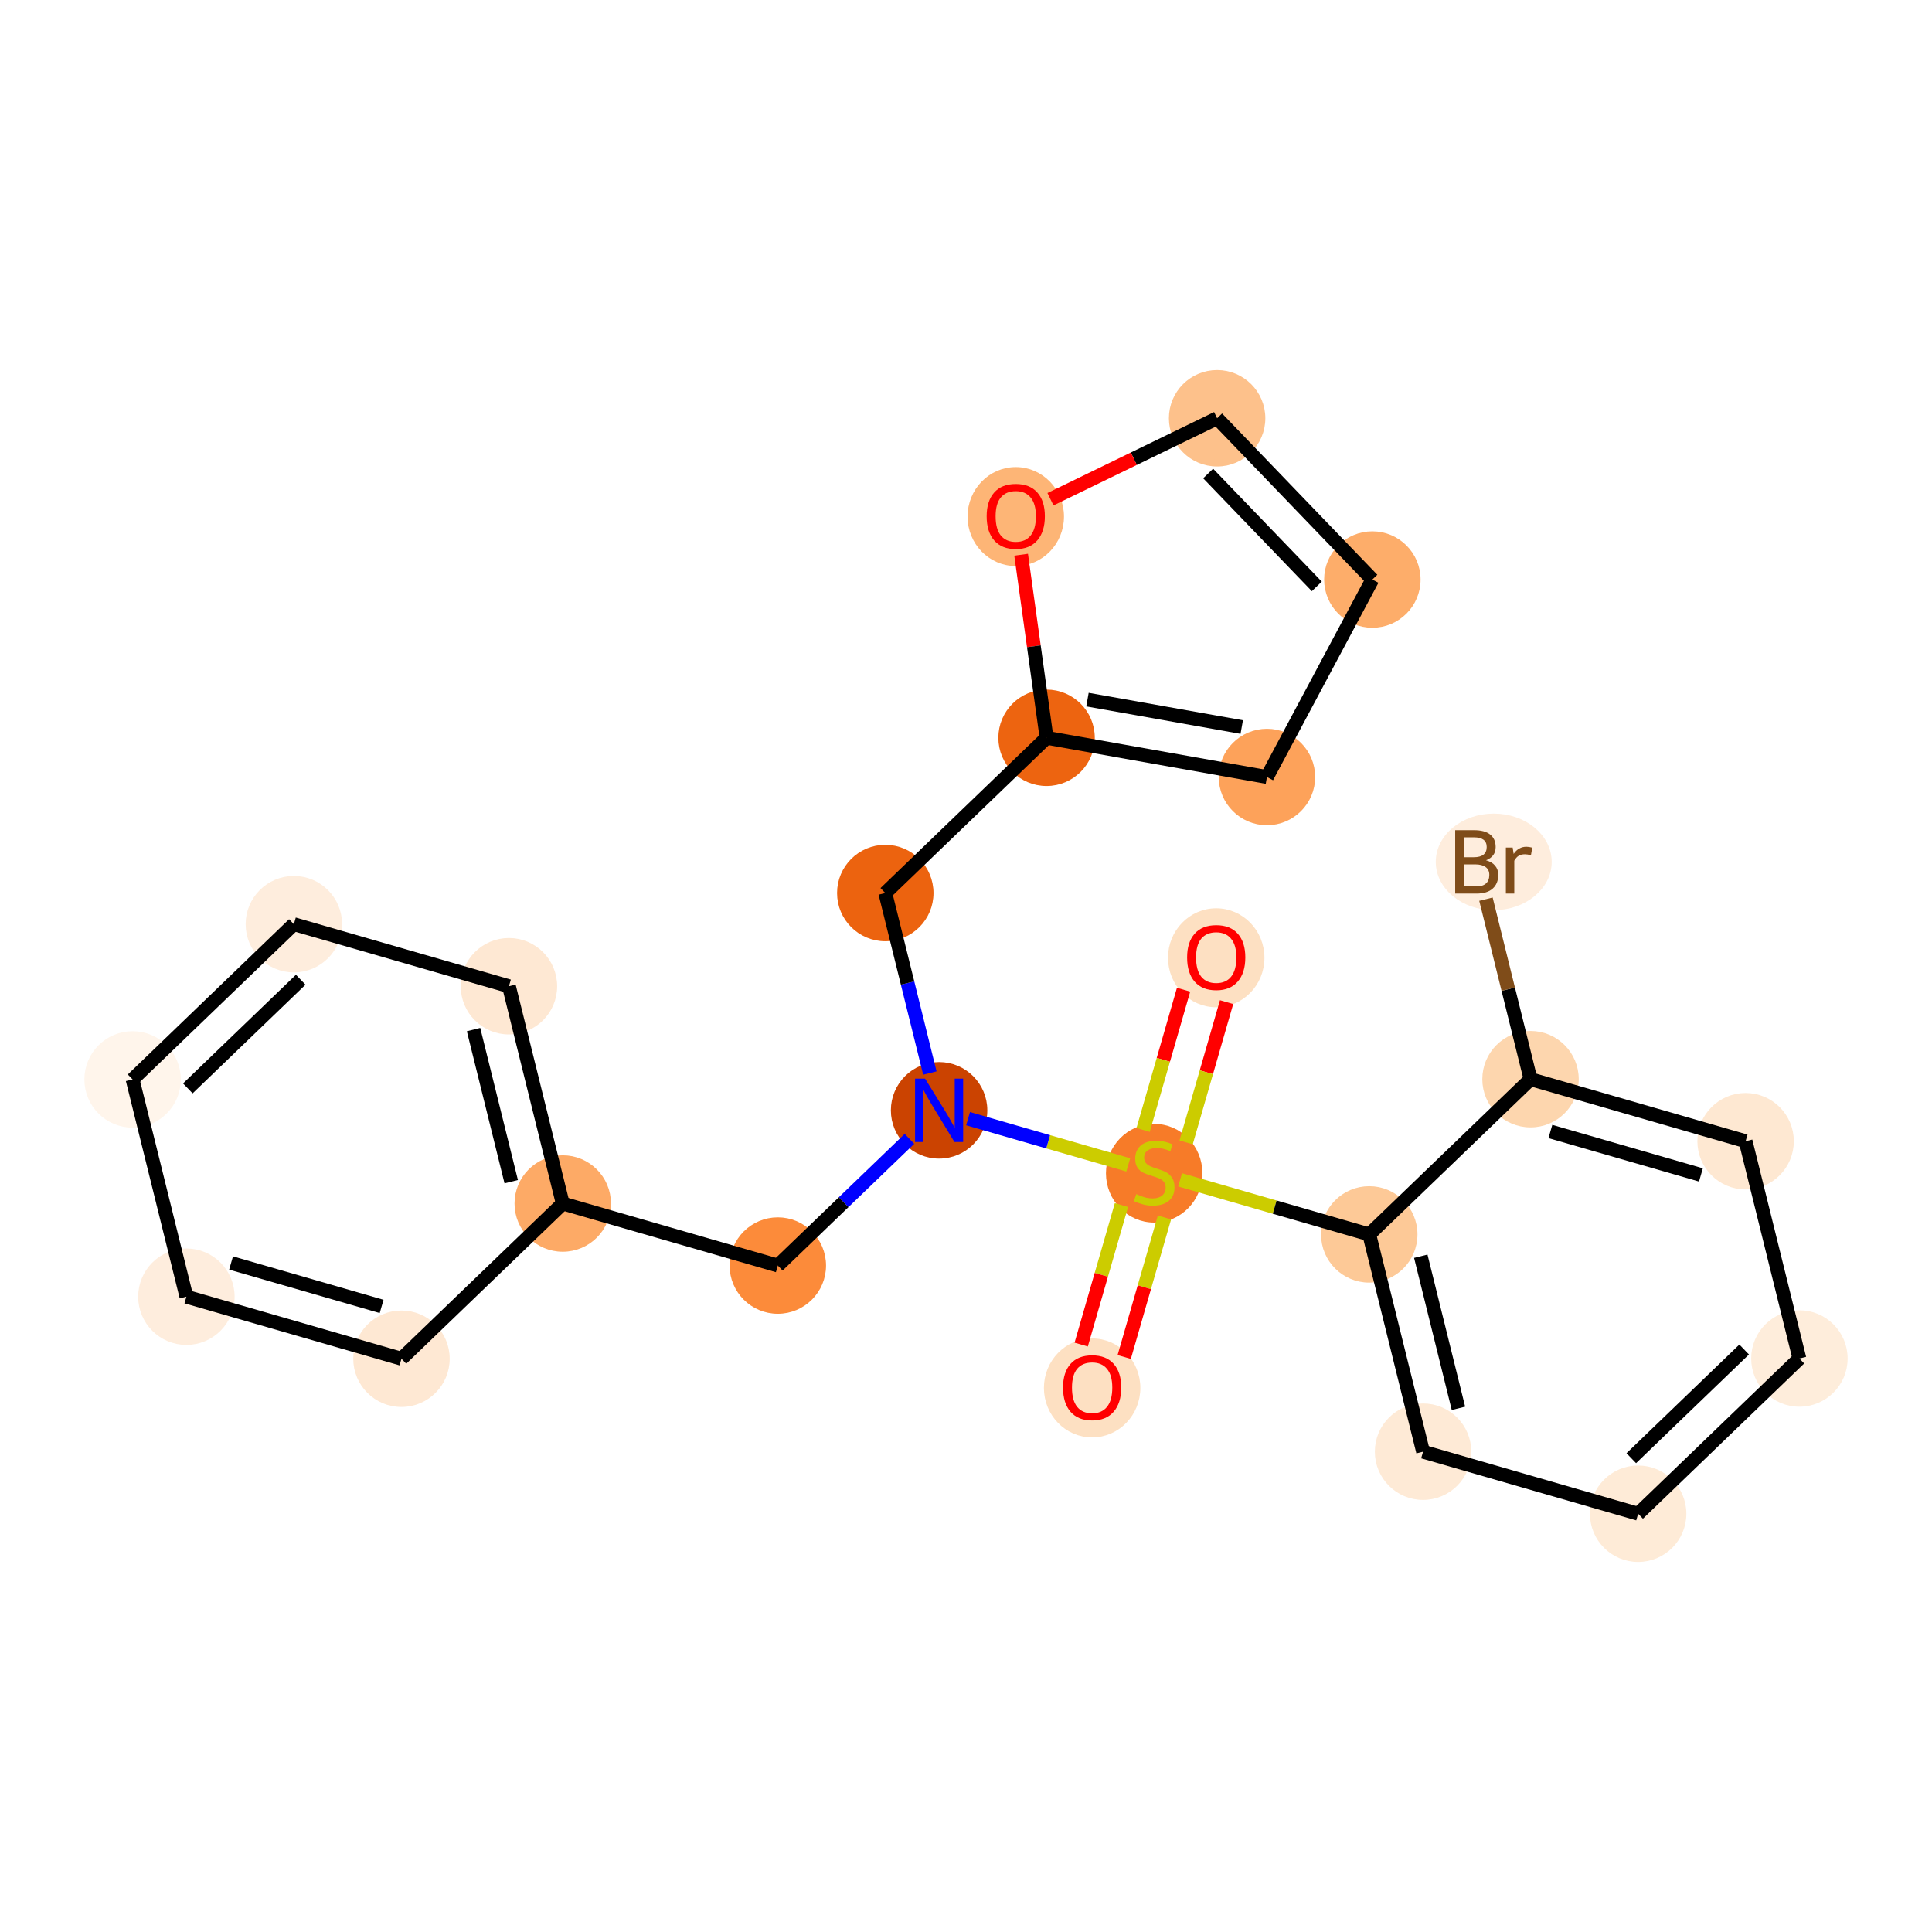 <?xml version='1.0' encoding='iso-8859-1'?>
<svg version='1.1' baseProfile='full'
              xmlns='http://www.w3.org/2000/svg'
                      xmlns:rdkit='http://www.rdkit.org/xml'
                      xmlns:xlink='http://www.w3.org/1999/xlink'
                  xml:space='preserve'
width='280px' height='280px' viewBox='0 0 280 280'>
<!-- END OF HEADER -->
<rect style='opacity:1.0;fill:#FFFFFF;stroke:none' width='280' height='280' x='0' y='0'> </rect>
<ellipse cx='176.264' cy='138.808' rx='6.488' ry='6.671'  style='fill:#FDE0C2;fill-rule:evenodd;stroke:#FDE0C2;stroke-width:1.0px;stroke-linecap:butt;stroke-linejoin:miter;stroke-opacity:1' />
<ellipse cx='167.272' cy='170.031' rx='6.488' ry='6.653'  style='fill:#F77B28;fill-rule:evenodd;stroke:#F77B28;stroke-width:1.0px;stroke-linecap:butt;stroke-linejoin:miter;stroke-opacity:1' />
<ellipse cx='158.28' cy='201.15' rx='6.488' ry='6.671'  style='fill:#FDE0C2;fill-rule:evenodd;stroke:#FDE0C2;stroke-width:1.0px;stroke-linecap:butt;stroke-linejoin:miter;stroke-opacity:1' />
<ellipse cx='198.443' cy='178.9' rx='6.488' ry='6.488'  style='fill:#FDC997;fill-rule:evenodd;stroke:#FDC997;stroke-width:1.0px;stroke-linecap:butt;stroke-linejoin:miter;stroke-opacity:1' />
<ellipse cx='206.241' cy='210.39' rx='6.488' ry='6.488'  style='fill:#FEEAD6;fill-rule:evenodd;stroke:#FEEAD6;stroke-width:1.0px;stroke-linecap:butt;stroke-linejoin:miter;stroke-opacity:1' />
<ellipse cx='237.412' cy='219.382' rx='6.488' ry='6.488'  style='fill:#FEEBD7;fill-rule:evenodd;stroke:#FEEBD7;stroke-width:1.0px;stroke-linecap:butt;stroke-linejoin:miter;stroke-opacity:1' />
<ellipse cx='260.784' cy='196.884' rx='6.488' ry='6.488'  style='fill:#FEEDDB;fill-rule:evenodd;stroke:#FEEDDB;stroke-width:1.0px;stroke-linecap:butt;stroke-linejoin:miter;stroke-opacity:1' />
<ellipse cx='252.986' cy='165.393' rx='6.488' ry='6.488'  style='fill:#FEE8D2;fill-rule:evenodd;stroke:#FEE8D2;stroke-width:1.0px;stroke-linecap:butt;stroke-linejoin:miter;stroke-opacity:1' />
<ellipse cx='221.815' cy='156.401' rx='6.488' ry='6.488'  style='fill:#FDD6AE;fill-rule:evenodd;stroke:#FDD6AE;stroke-width:1.0px;stroke-linecap:butt;stroke-linejoin:miter;stroke-opacity:1' />
<ellipse cx='216.483' cy='124.91' rx='7.901' ry='6.497'  style='fill:#FEEDDD;fill-rule:evenodd;stroke:#FEEDDD;stroke-width:1.0px;stroke-linecap:butt;stroke-linejoin:miter;stroke-opacity:1' />
<ellipse cx='136.101' cy='160.915' rx='6.488' ry='6.497'  style='fill:#CB4301;fill-rule:evenodd;stroke:#CB4301;stroke-width:1.0px;stroke-linecap:butt;stroke-linejoin:miter;stroke-opacity:1' />
<ellipse cx='112.728' cy='183.414' rx='6.488' ry='6.488'  style='fill:#FC8B3A;fill-rule:evenodd;stroke:#FC8B3A;stroke-width:1.0px;stroke-linecap:butt;stroke-linejoin:miter;stroke-opacity:1' />
<ellipse cx='81.557' cy='174.422' rx='6.488' ry='6.488'  style='fill:#FDAA66;fill-rule:evenodd;stroke:#FDAA66;stroke-width:1.0px;stroke-linecap:butt;stroke-linejoin:miter;stroke-opacity:1' />
<ellipse cx='73.759' cy='142.931' rx='6.488' ry='6.488'  style='fill:#FEE8D3;fill-rule:evenodd;stroke:#FEE8D3;stroke-width:1.0px;stroke-linecap:butt;stroke-linejoin:miter;stroke-opacity:1' />
<ellipse cx='42.589' cy='133.939' rx='6.488' ry='6.488'  style='fill:#FEEDDD;fill-rule:evenodd;stroke:#FEEDDD;stroke-width:1.0px;stroke-linecap:butt;stroke-linejoin:miter;stroke-opacity:1' />
<ellipse cx='19.216' cy='156.438' rx='6.488' ry='6.488'  style='fill:#FFF5EB;fill-rule:evenodd;stroke:#FFF5EB;stroke-width:1.0px;stroke-linecap:butt;stroke-linejoin:miter;stroke-opacity:1' />
<ellipse cx='27.014' cy='187.929' rx='6.488' ry='6.488'  style='fill:#FEEDDD;fill-rule:evenodd;stroke:#FEEDDD;stroke-width:1.0px;stroke-linecap:butt;stroke-linejoin:miter;stroke-opacity:1' />
<ellipse cx='58.184' cy='196.921' rx='6.488' ry='6.488'  style='fill:#FEE8D3;fill-rule:evenodd;stroke:#FEE8D3;stroke-width:1.0px;stroke-linecap:butt;stroke-linejoin:miter;stroke-opacity:1' />
<ellipse cx='128.303' cy='129.425' rx='6.488' ry='6.488'  style='fill:#EC630F;fill-rule:evenodd;stroke:#EC630F;stroke-width:1.0px;stroke-linecap:butt;stroke-linejoin:miter;stroke-opacity:1' />
<ellipse cx='151.676' cy='106.926' rx='6.488' ry='6.488'  style='fill:#ED6410;fill-rule:evenodd;stroke:#ED6410;stroke-width:1.0px;stroke-linecap:butt;stroke-linejoin:miter;stroke-opacity:1' />
<ellipse cx='183.616' cy='112.61' rx='6.488' ry='6.488'  style='fill:#FDA25A;fill-rule:evenodd;stroke:#FDA25A;stroke-width:1.0px;stroke-linecap:butt;stroke-linejoin:miter;stroke-opacity:1' />
<ellipse cx='198.892' cy='83.99' rx='6.488' ry='6.488'  style='fill:#FDAD6A;fill-rule:evenodd;stroke:#FDAD6A;stroke-width:1.0px;stroke-linecap:butt;stroke-linejoin:miter;stroke-opacity:1' />
<ellipse cx='176.393' cy='60.618' rx='6.488' ry='6.488'  style='fill:#FDC18B;fill-rule:evenodd;stroke:#FDC18B;stroke-width:1.0px;stroke-linecap:butt;stroke-linejoin:miter;stroke-opacity:1' />
<ellipse cx='147.212' cy='74.864' rx='6.488' ry='6.671'  style='fill:#FDB576;fill-rule:evenodd;stroke:#FDB576;stroke-width:1.0px;stroke-linecap:butt;stroke-linejoin:miter;stroke-opacity:1' />
<path class='bond-0 atom-0 atom-1' d='M 171.532,143.437 L 168.6,153.599' style='fill:none;fill-rule:evenodd;stroke:#FF0000;stroke-width:2.0px;stroke-linecap:butt;stroke-linejoin:miter;stroke-opacity:1' />
<path class='bond-0 atom-0 atom-1' d='M 168.6,153.599 L 165.668,163.762' style='fill:none;fill-rule:evenodd;stroke:#CCCC00;stroke-width:2.0px;stroke-linecap:butt;stroke-linejoin:miter;stroke-opacity:1' />
<path class='bond-0 atom-0 atom-1' d='M 177.766,145.235 L 174.834,155.398' style='fill:none;fill-rule:evenodd;stroke:#FF0000;stroke-width:2.0px;stroke-linecap:butt;stroke-linejoin:miter;stroke-opacity:1' />
<path class='bond-0 atom-0 atom-1' d='M 174.834,155.398 L 171.902,165.561' style='fill:none;fill-rule:evenodd;stroke:#CCCC00;stroke-width:2.0px;stroke-linecap:butt;stroke-linejoin:miter;stroke-opacity:1' />
<path class='bond-1 atom-1 atom-2' d='M 162.528,174.647 L 159.611,184.758' style='fill:none;fill-rule:evenodd;stroke:#CCCC00;stroke-width:2.0px;stroke-linecap:butt;stroke-linejoin:miter;stroke-opacity:1' />
<path class='bond-1 atom-1 atom-2' d='M 159.611,184.758 L 156.694,194.869' style='fill:none;fill-rule:evenodd;stroke:#FF0000;stroke-width:2.0px;stroke-linecap:butt;stroke-linejoin:miter;stroke-opacity:1' />
<path class='bond-1 atom-1 atom-2' d='M 168.762,176.445 L 165.845,186.556' style='fill:none;fill-rule:evenodd;stroke:#CCCC00;stroke-width:2.0px;stroke-linecap:butt;stroke-linejoin:miter;stroke-opacity:1' />
<path class='bond-1 atom-1 atom-2' d='M 165.845,186.556 L 162.929,196.667' style='fill:none;fill-rule:evenodd;stroke:#FF0000;stroke-width:2.0px;stroke-linecap:butt;stroke-linejoin:miter;stroke-opacity:1' />
<path class='bond-2 atom-1 atom-3' d='M 171.029,170.991 L 184.736,174.945' style='fill:none;fill-rule:evenodd;stroke:#CCCC00;stroke-width:2.0px;stroke-linecap:butt;stroke-linejoin:miter;stroke-opacity:1' />
<path class='bond-2 atom-1 atom-3' d='M 184.736,174.945 L 198.443,178.9' style='fill:none;fill-rule:evenodd;stroke:#000000;stroke-width:2.0px;stroke-linecap:butt;stroke-linejoin:miter;stroke-opacity:1' />
<path class='bond-9 atom-1 atom-10' d='M 163.515,168.824 L 151.907,165.475' style='fill:none;fill-rule:evenodd;stroke:#CCCC00;stroke-width:2.0px;stroke-linecap:butt;stroke-linejoin:miter;stroke-opacity:1' />
<path class='bond-9 atom-1 atom-10' d='M 151.907,165.475 L 140.299,162.126' style='fill:none;fill-rule:evenodd;stroke:#0000FF;stroke-width:2.0px;stroke-linecap:butt;stroke-linejoin:miter;stroke-opacity:1' />
<path class='bond-3 atom-3 atom-4' d='M 198.443,178.9 L 206.241,210.39' style='fill:none;fill-rule:evenodd;stroke:#000000;stroke-width:2.0px;stroke-linecap:butt;stroke-linejoin:miter;stroke-opacity:1' />
<path class='bond-3 atom-3 atom-4' d='M 205.911,182.064 L 211.369,204.107' style='fill:none;fill-rule:evenodd;stroke:#000000;stroke-width:2.0px;stroke-linecap:butt;stroke-linejoin:miter;stroke-opacity:1' />
<path class='bond-23 atom-8 atom-3' d='M 221.815,156.401 L 198.443,178.9' style='fill:none;fill-rule:evenodd;stroke:#000000;stroke-width:2.0px;stroke-linecap:butt;stroke-linejoin:miter;stroke-opacity:1' />
<path class='bond-4 atom-4 atom-5' d='M 206.241,210.39 L 237.412,219.382' style='fill:none;fill-rule:evenodd;stroke:#000000;stroke-width:2.0px;stroke-linecap:butt;stroke-linejoin:miter;stroke-opacity:1' />
<path class='bond-5 atom-5 atom-6' d='M 237.412,219.382 L 260.784,196.884' style='fill:none;fill-rule:evenodd;stroke:#000000;stroke-width:2.0px;stroke-linecap:butt;stroke-linejoin:miter;stroke-opacity:1' />
<path class='bond-5 atom-5 atom-6' d='M 236.418,211.333 L 252.779,195.584' style='fill:none;fill-rule:evenodd;stroke:#000000;stroke-width:2.0px;stroke-linecap:butt;stroke-linejoin:miter;stroke-opacity:1' />
<path class='bond-6 atom-6 atom-7' d='M 260.784,196.884 L 252.986,165.393' style='fill:none;fill-rule:evenodd;stroke:#000000;stroke-width:2.0px;stroke-linecap:butt;stroke-linejoin:miter;stroke-opacity:1' />
<path class='bond-7 atom-7 atom-8' d='M 252.986,165.393 L 221.815,156.401' style='fill:none;fill-rule:evenodd;stroke:#000000;stroke-width:2.0px;stroke-linecap:butt;stroke-linejoin:miter;stroke-opacity:1' />
<path class='bond-7 atom-7 atom-8' d='M 246.512,170.278 L 224.693,163.984' style='fill:none;fill-rule:evenodd;stroke:#000000;stroke-width:2.0px;stroke-linecap:butt;stroke-linejoin:miter;stroke-opacity:1' />
<path class='bond-8 atom-8 atom-9' d='M 221.815,156.401 L 218.586,143.358' style='fill:none;fill-rule:evenodd;stroke:#000000;stroke-width:2.0px;stroke-linecap:butt;stroke-linejoin:miter;stroke-opacity:1' />
<path class='bond-8 atom-8 atom-9' d='M 218.586,143.358 L 215.356,130.315' style='fill:none;fill-rule:evenodd;stroke:#7F4C19;stroke-width:2.0px;stroke-linecap:butt;stroke-linejoin:miter;stroke-opacity:1' />
<path class='bond-10 atom-10 atom-11' d='M 131.806,165.05 L 122.267,174.232' style='fill:none;fill-rule:evenodd;stroke:#0000FF;stroke-width:2.0px;stroke-linecap:butt;stroke-linejoin:miter;stroke-opacity:1' />
<path class='bond-10 atom-10 atom-11' d='M 122.267,174.232 L 112.728,183.414' style='fill:none;fill-rule:evenodd;stroke:#000000;stroke-width:2.0px;stroke-linecap:butt;stroke-linejoin:miter;stroke-opacity:1' />
<path class='bond-17 atom-10 atom-18' d='M 134.763,155.511 L 131.533,142.468' style='fill:none;fill-rule:evenodd;stroke:#0000FF;stroke-width:2.0px;stroke-linecap:butt;stroke-linejoin:miter;stroke-opacity:1' />
<path class='bond-17 atom-10 atom-18' d='M 131.533,142.468 L 128.303,129.425' style='fill:none;fill-rule:evenodd;stroke:#000000;stroke-width:2.0px;stroke-linecap:butt;stroke-linejoin:miter;stroke-opacity:1' />
<path class='bond-11 atom-11 atom-12' d='M 112.728,183.414 L 81.557,174.422' style='fill:none;fill-rule:evenodd;stroke:#000000;stroke-width:2.0px;stroke-linecap:butt;stroke-linejoin:miter;stroke-opacity:1' />
<path class='bond-12 atom-12 atom-13' d='M 81.557,174.422 L 73.759,142.931' style='fill:none;fill-rule:evenodd;stroke:#000000;stroke-width:2.0px;stroke-linecap:butt;stroke-linejoin:miter;stroke-opacity:1' />
<path class='bond-12 atom-12 atom-13' d='M 74.09,171.258 L 68.631,149.214' style='fill:none;fill-rule:evenodd;stroke:#000000;stroke-width:2.0px;stroke-linecap:butt;stroke-linejoin:miter;stroke-opacity:1' />
<path class='bond-24 atom-17 atom-12' d='M 58.184,196.921 L 81.557,174.422' style='fill:none;fill-rule:evenodd;stroke:#000000;stroke-width:2.0px;stroke-linecap:butt;stroke-linejoin:miter;stroke-opacity:1' />
<path class='bond-13 atom-13 atom-14' d='M 73.759,142.931 L 42.589,133.939' style='fill:none;fill-rule:evenodd;stroke:#000000;stroke-width:2.0px;stroke-linecap:butt;stroke-linejoin:miter;stroke-opacity:1' />
<path class='bond-14 atom-14 atom-15' d='M 42.589,133.939 L 19.216,156.438' style='fill:none;fill-rule:evenodd;stroke:#000000;stroke-width:2.0px;stroke-linecap:butt;stroke-linejoin:miter;stroke-opacity:1' />
<path class='bond-14 atom-14 atom-15' d='M 43.582,141.988 L 27.221,157.738' style='fill:none;fill-rule:evenodd;stroke:#000000;stroke-width:2.0px;stroke-linecap:butt;stroke-linejoin:miter;stroke-opacity:1' />
<path class='bond-15 atom-15 atom-16' d='M 19.216,156.438 L 27.014,187.929' style='fill:none;fill-rule:evenodd;stroke:#000000;stroke-width:2.0px;stroke-linecap:butt;stroke-linejoin:miter;stroke-opacity:1' />
<path class='bond-16 atom-16 atom-17' d='M 27.014,187.929 L 58.184,196.921' style='fill:none;fill-rule:evenodd;stroke:#000000;stroke-width:2.0px;stroke-linecap:butt;stroke-linejoin:miter;stroke-opacity:1' />
<path class='bond-16 atom-16 atom-17' d='M 33.488,183.043 L 55.307,189.338' style='fill:none;fill-rule:evenodd;stroke:#000000;stroke-width:2.0px;stroke-linecap:butt;stroke-linejoin:miter;stroke-opacity:1' />
<path class='bond-18 atom-18 atom-19' d='M 128.303,129.425 L 151.676,106.926' style='fill:none;fill-rule:evenodd;stroke:#000000;stroke-width:2.0px;stroke-linecap:butt;stroke-linejoin:miter;stroke-opacity:1' />
<path class='bond-19 atom-19 atom-20' d='M 151.676,106.926 L 183.616,112.61' style='fill:none;fill-rule:evenodd;stroke:#000000;stroke-width:2.0px;stroke-linecap:butt;stroke-linejoin:miter;stroke-opacity:1' />
<path class='bond-19 atom-19 atom-20' d='M 157.604,101.391 L 179.962,105.37' style='fill:none;fill-rule:evenodd;stroke:#000000;stroke-width:2.0px;stroke-linecap:butt;stroke-linejoin:miter;stroke-opacity:1' />
<path class='bond-25 atom-23 atom-19' d='M 147.99,80.392 L 149.833,93.659' style='fill:none;fill-rule:evenodd;stroke:#FF0000;stroke-width:2.0px;stroke-linecap:butt;stroke-linejoin:miter;stroke-opacity:1' />
<path class='bond-25 atom-23 atom-19' d='M 149.833,93.659 L 151.676,106.926' style='fill:none;fill-rule:evenodd;stroke:#000000;stroke-width:2.0px;stroke-linecap:butt;stroke-linejoin:miter;stroke-opacity:1' />
<path class='bond-20 atom-20 atom-21' d='M 183.616,112.61 L 198.892,83.99' style='fill:none;fill-rule:evenodd;stroke:#000000;stroke-width:2.0px;stroke-linecap:butt;stroke-linejoin:miter;stroke-opacity:1' />
<path class='bond-21 atom-21 atom-22' d='M 198.892,83.99 L 176.393,60.618' style='fill:none;fill-rule:evenodd;stroke:#000000;stroke-width:2.0px;stroke-linecap:butt;stroke-linejoin:miter;stroke-opacity:1' />
<path class='bond-21 atom-21 atom-22' d='M 190.843,84.984 L 175.094,68.623' style='fill:none;fill-rule:evenodd;stroke:#000000;stroke-width:2.0px;stroke-linecap:butt;stroke-linejoin:miter;stroke-opacity:1' />
<path class='bond-22 atom-22 atom-23' d='M 176.393,60.618 L 164.317,66.484' style='fill:none;fill-rule:evenodd;stroke:#000000;stroke-width:2.0px;stroke-linecap:butt;stroke-linejoin:miter;stroke-opacity:1' />
<path class='bond-22 atom-22 atom-23' d='M 164.317,66.484 L 152.241,72.35' style='fill:none;fill-rule:evenodd;stroke:#FF0000;stroke-width:2.0px;stroke-linecap:butt;stroke-linejoin:miter;stroke-opacity:1' />
<path  class='atom-0' d='M 172.046 138.763
Q 172.046 136.557, 173.137 135.324
Q 174.227 134.091, 176.264 134.091
Q 178.301 134.091, 179.391 135.324
Q 180.481 136.557, 180.481 138.763
Q 180.481 140.995, 179.378 142.266
Q 178.275 143.525, 176.264 143.525
Q 174.24 143.525, 173.137 142.266
Q 172.046 141.008, 172.046 138.763
M 176.264 142.487
Q 177.665 142.487, 178.418 141.553
Q 179.184 140.605, 179.184 138.763
Q 179.184 136.959, 178.418 136.05
Q 177.665 135.129, 176.264 135.129
Q 174.862 135.129, 174.097 136.037
Q 173.344 136.946, 173.344 138.763
Q 173.344 140.618, 174.097 141.553
Q 174.862 142.487, 176.264 142.487
' fill='#FF0000'/>
<path  class='atom-1' d='M 164.676 173.061
Q 164.78 173.1, 165.209 173.281
Q 165.637 173.463, 166.104 173.58
Q 166.584 173.684, 167.051 173.684
Q 167.921 173.684, 168.427 173.268
Q 168.933 172.84, 168.933 172.101
Q 168.933 171.594, 168.673 171.283
Q 168.427 170.972, 168.037 170.803
Q 167.648 170.634, 166.999 170.44
Q 166.182 170.193, 165.689 169.959
Q 165.209 169.726, 164.858 169.233
Q 164.521 168.74, 164.521 167.909
Q 164.521 166.754, 165.299 166.04
Q 166.091 165.327, 167.648 165.327
Q 168.712 165.327, 169.919 165.833
L 169.621 166.832
Q 168.518 166.378, 167.687 166.378
Q 166.792 166.378, 166.299 166.754
Q 165.805 167.117, 165.818 167.753
Q 165.818 168.246, 166.065 168.545
Q 166.325 168.843, 166.688 169.012
Q 167.064 169.181, 167.687 169.375
Q 168.518 169.635, 169.011 169.894
Q 169.504 170.154, 169.854 170.686
Q 170.218 171.205, 170.218 172.101
Q 170.218 173.372, 169.361 174.06
Q 168.518 174.735, 167.103 174.735
Q 166.286 174.735, 165.663 174.553
Q 165.053 174.384, 164.326 174.086
L 164.676 173.061
' fill='#CCCC00'/>
<path  class='atom-2' d='M 154.062 201.104
Q 154.062 198.898, 155.152 197.665
Q 156.242 196.433, 158.28 196.433
Q 160.317 196.433, 161.407 197.665
Q 162.497 198.898, 162.497 201.104
Q 162.497 203.336, 161.394 204.608
Q 160.291 205.867, 158.28 205.867
Q 156.255 205.867, 155.152 204.608
Q 154.062 203.349, 154.062 201.104
M 158.28 204.829
Q 159.681 204.829, 160.434 203.894
Q 161.2 202.947, 161.2 201.104
Q 161.2 199.3, 160.434 198.392
Q 159.681 197.471, 158.28 197.471
Q 156.878 197.471, 156.113 198.379
Q 155.36 199.288, 155.36 201.104
Q 155.36 202.96, 156.113 203.894
Q 156.878 204.829, 158.28 204.829
' fill='#FF0000'/>
<path  class='atom-9' d='M 215.361 124.676
Q 216.243 124.923, 216.684 125.468
Q 217.138 126, 217.138 126.792
Q 217.138 128.063, 216.321 128.79
Q 215.516 129.504, 213.985 129.504
L 210.897 129.504
L 210.897 120.316
L 213.609 120.316
Q 215.179 120.316, 215.97 120.952
Q 216.762 121.588, 216.762 122.756
Q 216.762 124.144, 215.361 124.676
M 212.129 121.354
L 212.129 124.235
L 213.609 124.235
Q 214.517 124.235, 214.984 123.872
Q 215.464 123.496, 215.464 122.756
Q 215.464 121.354, 213.609 121.354
L 212.129 121.354
M 213.985 128.466
Q 214.88 128.466, 215.361 128.037
Q 215.841 127.609, 215.841 126.792
Q 215.841 126.039, 215.309 125.663
Q 214.79 125.273, 213.79 125.273
L 212.129 125.273
L 212.129 128.466
L 213.985 128.466
' fill='#7F4C19'/>
<path  class='atom-9' d='M 219.228 122.834
L 219.37 123.755
Q 220.071 122.717, 221.213 122.717
Q 221.576 122.717, 222.07 122.847
L 221.875 123.937
Q 221.317 123.807, 221.005 123.807
Q 220.46 123.807, 220.097 124.028
Q 219.747 124.235, 219.461 124.741
L 219.461 129.504
L 218.241 129.504
L 218.241 122.834
L 219.228 122.834
' fill='#7F4C19'/>
<path  class='atom-10' d='M 134.07 156.322
L 137.081 161.188
Q 137.379 161.668, 137.859 162.537
Q 138.339 163.407, 138.365 163.459
L 138.365 156.322
L 139.585 156.322
L 139.585 165.509
L 138.326 165.509
L 135.095 160.189
Q 134.719 159.566, 134.317 158.852
Q 133.927 158.138, 133.811 157.918
L 133.811 165.509
L 132.617 165.509
L 132.617 156.322
L 134.07 156.322
' fill='#0000FF'/>
<path  class='atom-23' d='M 142.995 74.819
Q 142.995 72.612, 144.085 71.38
Q 145.175 70.147, 147.212 70.147
Q 149.249 70.147, 150.34 71.38
Q 151.43 72.612, 151.43 74.819
Q 151.43 77.05, 150.327 78.322
Q 149.224 79.581, 147.212 79.581
Q 145.188 79.581, 144.085 78.322
Q 142.995 77.063, 142.995 74.819
M 147.212 78.543
Q 148.614 78.543, 149.366 77.609
Q 150.132 76.661, 150.132 74.819
Q 150.132 73.015, 149.366 72.106
Q 148.614 71.185, 147.212 71.185
Q 145.811 71.185, 145.045 72.093
Q 144.292 73.002, 144.292 74.819
Q 144.292 76.674, 145.045 77.609
Q 145.811 78.543, 147.212 78.543
' fill='#FF0000'/>
</svg>
